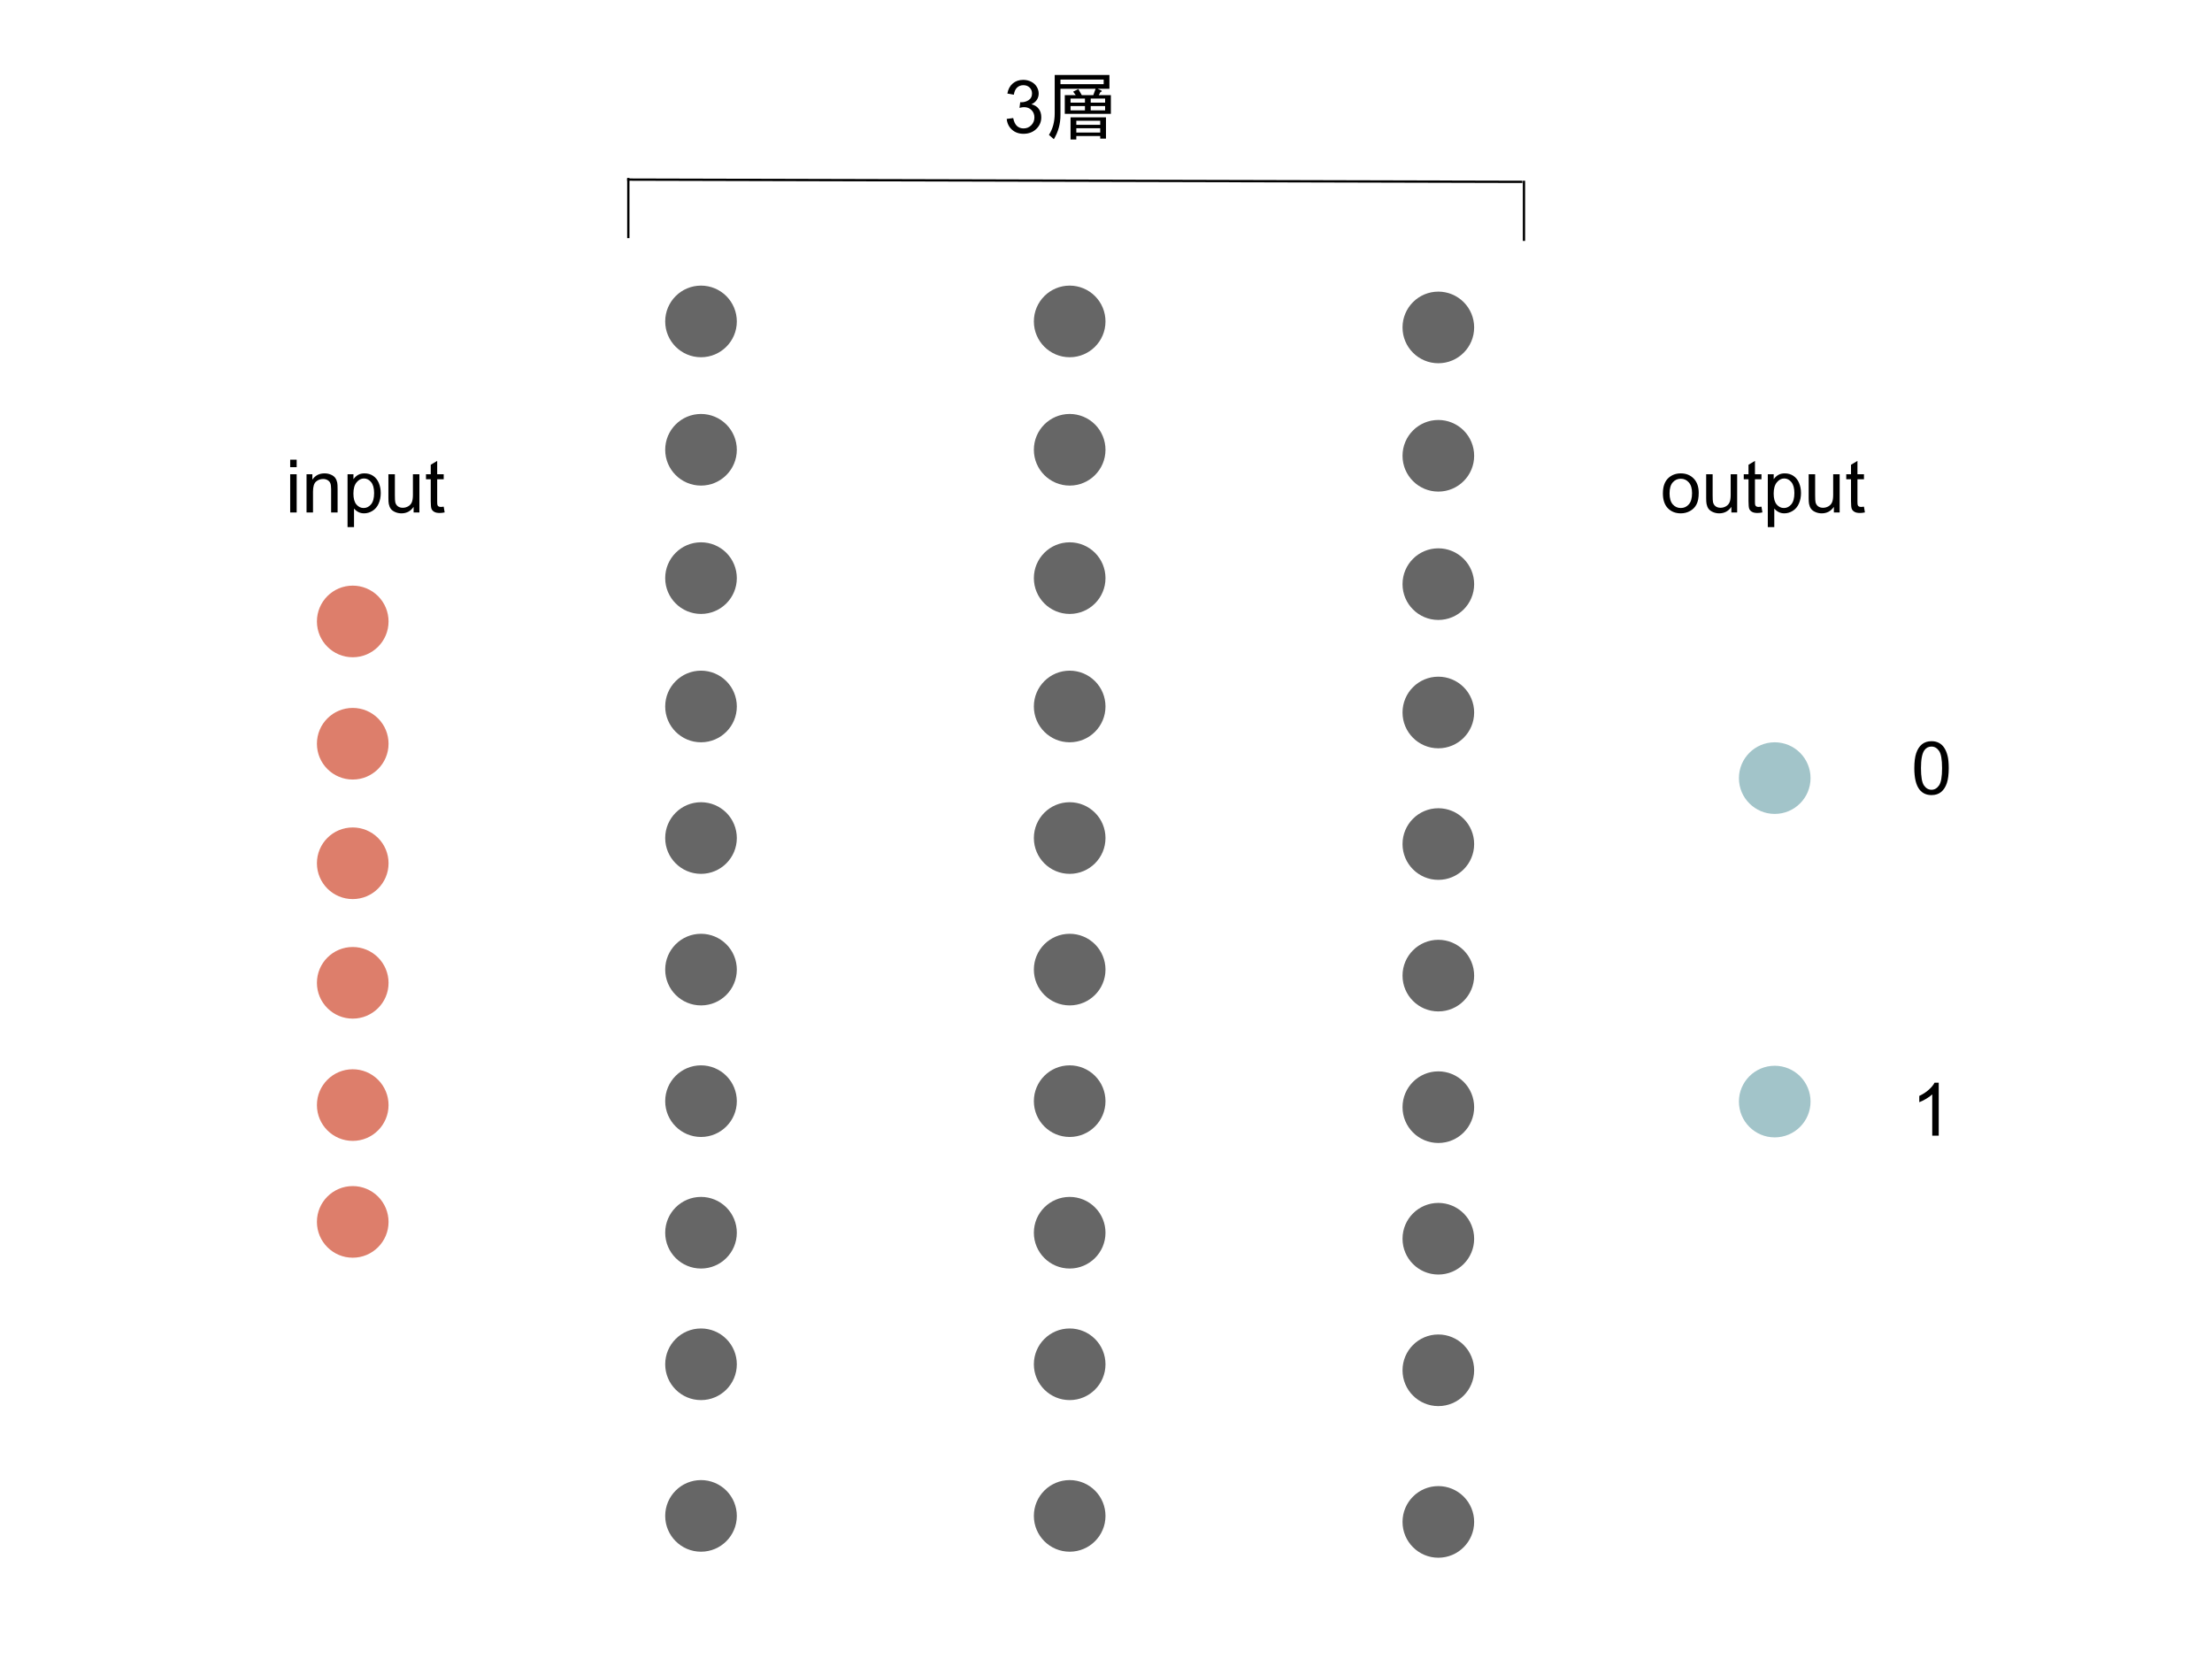 <?xml version="1.0" standalone="yes"?>

<svg version="1.1" viewBox="0.0 0.0 960.0 720.0" fill="none" stroke="none" stroke-linecap="square" stroke-miterlimit="10" xmlns="http://www.w3.org/2000/svg" xmlns:xlink="http://www.w3.org/1999/xlink"><clipPath id="p.0"><path d="m0 0l960.0 0l0 720.0l-960.0 0l0 -720.0z" clip-rule="nonzero"></path></clipPath><g clip-path="url(#p.0)"><path fill="#000000" fill-opacity="0.0" d="m0 0l960.0 0l0 720.0l-960.0 0z" fill-rule="evenodd"></path><path fill="#dd7e6b" d="m137.543 269.703l0 0c0 -8.584 6.959 -15.543 15.543 -15.543l0 0c4.122 0 8.076 1.638 10.991 4.553c2.915 2.915 4.553 6.868 4.553 10.991l0 0c0 8.584 -6.959 15.543 -15.543 15.543l0 0c-8.584 0 -15.543 -6.959 -15.543 -15.543z" fill-rule="evenodd"></path><path fill="#666666" d="m288.693 139.497l0 0c0 -8.584 6.959 -15.543 15.543 -15.543l0 0c4.122 0 8.076 1.638 10.991 4.553c2.915 2.915 4.553 6.868 4.553 10.991l0 0c0 8.584 -6.959 15.543 -15.543 15.543l0 0c-8.584 0 -15.543 -6.959 -15.543 -15.543z" fill-rule="evenodd"></path><path fill="#dd7e6b" d="m137.543 322.777l0 0c0 -8.584 6.959 -15.543 15.543 -15.543l0 0c4.122 0 8.076 1.638 10.991 4.553c2.915 2.915 4.553 6.868 4.553 10.991l0 0c0 8.584 -6.959 15.543 -15.543 15.543l0 0c-8.584 0 -15.543 -6.959 -15.543 -15.543z" fill-rule="evenodd"></path><path fill="#666666" d="m288.693 534.996l0 0c0 -8.584 6.959 -15.543 15.543 -15.543l0 0c4.122 0 8.076 1.638 10.991 4.553c2.915 2.915 4.553 6.868 4.553 10.991l0 0c0 8.584 -6.959 15.543 -15.543 15.543l0 0c-8.584 0 -15.543 -6.959 -15.543 -15.543z" fill-rule="evenodd"></path><path fill="#666666" d="m288.693 195.201l0 0c0 -8.584 6.959 -15.543 15.543 -15.543l0 0c4.122 0 8.076 1.638 10.991 4.553c2.915 2.915 4.553 6.868 4.553 10.991l0 0c0 8.584 -6.959 15.543 -15.543 15.543l0 0c-8.584 0 -15.543 -6.959 -15.543 -15.543z" fill-rule="evenodd"></path><path fill="#666666" d="m288.693 477.899l0 0c0 -8.584 6.959 -15.543 15.543 -15.543l0 0c4.122 0 8.076 1.638 10.991 4.553c2.915 2.915 4.553 6.868 4.553 10.991l0 0c0 8.584 -6.959 15.543 -15.543 15.543l0 0c-8.584 0 -15.543 -6.959 -15.543 -15.543z" fill-rule="evenodd"></path><path fill="#666666" d="m288.693 420.802l0 0c0 -8.584 6.959 -15.543 15.543 -15.543l0 0c4.122 0 8.076 1.638 10.991 4.553c2.915 2.915 4.553 6.868 4.553 10.991l0 0c0 8.584 -6.959 15.543 -15.543 15.543l0 0c-8.584 0 -15.543 -6.959 -15.543 -15.543z" fill-rule="evenodd"></path><path fill="#666666" d="m288.693 250.903l0 0c0 -8.584 6.959 -15.543 15.543 -15.543l0 0c4.122 0 8.076 1.638 10.991 4.553c2.915 2.915 4.553 6.868 4.553 10.991l0 0c0 8.584 -6.959 15.543 -15.543 15.543l0 0c-8.584 0 -15.543 -6.959 -15.543 -15.543z" fill-rule="evenodd"></path><path fill="#666666" d="m288.693 306.608l0 0c0 -8.584 6.959 -15.543 15.543 -15.543l0 0c4.122 0 8.076 1.638 10.991 4.553c2.915 2.915 4.553 6.868 4.553 10.991l0 0c0 8.584 -6.959 15.543 -15.543 15.543l0 0c-8.584 0 -15.543 -6.959 -15.543 -15.543z" fill-rule="evenodd"></path><path fill="#666666" d="m288.693 363.705l0 0c0 -8.584 6.959 -15.543 15.543 -15.543l0 0c4.122 0 8.076 1.638 10.991 4.553c2.915 2.915 4.553 6.868 4.553 10.991l0 0c0 8.584 -6.959 15.543 -15.543 15.543l0 0c-8.584 0 -15.543 -6.959 -15.543 -15.543z" fill-rule="evenodd"></path><path fill="#666666" d="m288.693 592.093l0 0c0 -8.584 6.959 -15.543 15.543 -15.543l0 0c4.122 0 8.076 1.638 10.991 4.553c2.915 2.915 4.553 6.868 4.553 10.991l0 0c0 8.584 -6.959 15.543 -15.543 15.543l0 0c-8.584 0 -15.543 -6.959 -15.543 -15.543z" fill-rule="evenodd"></path><path fill="#666666" d="m288.693 657.894l0 0c0 -8.584 6.959 -15.543 15.543 -15.543l0 0c4.122 0 8.076 1.638 10.991 4.552c2.915 2.915 4.553 6.868 4.553 10.991l0 0c0 8.584 -6.959 15.543 -15.543 15.543l0 0c-8.584 0 -15.543 -6.959 -15.543 -15.543z" fill-rule="evenodd"></path><path fill="#666666" d="m448.693 139.497l0 0c0 -8.584 6.959 -15.543 15.543 -15.543l0 0c4.122 0 8.076 1.638 10.991 4.553c2.915 2.915 4.553 6.868 4.553 10.991l0 0c0 8.584 -6.959 15.543 -15.543 15.543l0 0c-8.584 0 -15.543 -6.959 -15.543 -15.543z" fill-rule="evenodd"></path><path fill="#666666" d="m448.693 534.996l0 0c0 -8.584 6.959 -15.543 15.543 -15.543l0 0c4.122 0 8.076 1.638 10.991 4.553c2.915 2.915 4.553 6.868 4.553 10.991l0 0c0 8.584 -6.959 15.543 -15.543 15.543l0 0c-8.584 0 -15.543 -6.959 -15.543 -15.543z" fill-rule="evenodd"></path><path fill="#666666" d="m448.693 195.201l0 0c0 -8.584 6.959 -15.543 15.543 -15.543l0 0c4.122 0 8.076 1.638 10.991 4.553c2.915 2.915 4.553 6.868 4.553 10.991l0 0c0 8.584 -6.959 15.543 -15.543 15.543l0 0c-8.584 0 -15.543 -6.959 -15.543 -15.543z" fill-rule="evenodd"></path><path fill="#666666" d="m448.693 477.899l0 0c0 -8.584 6.959 -15.543 15.543 -15.543l0 0c4.122 0 8.076 1.638 10.991 4.553c2.915 2.915 4.553 6.868 4.553 10.991l0 0c0 8.584 -6.959 15.543 -15.543 15.543l0 0c-8.584 0 -15.543 -6.959 -15.543 -15.543z" fill-rule="evenodd"></path><path fill="#666666" d="m448.693 420.802l0 0c0 -8.584 6.959 -15.543 15.543 -15.543l0 0c4.122 0 8.076 1.638 10.991 4.553c2.915 2.915 4.553 6.868 4.553 10.991l0 0c0 8.584 -6.959 15.543 -15.543 15.543l0 0c-8.584 0 -15.543 -6.959 -15.543 -15.543z" fill-rule="evenodd"></path><path fill="#666666" d="m448.693 250.903l0 0c0 -8.584 6.959 -15.543 15.543 -15.543l0 0c4.122 0 8.076 1.638 10.991 4.553c2.915 2.915 4.553 6.868 4.553 10.991l0 0c0 8.584 -6.959 15.543 -15.543 15.543l0 0c-8.584 0 -15.543 -6.959 -15.543 -15.543z" fill-rule="evenodd"></path><path fill="#666666" d="m448.693 306.608l0 0c0 -8.584 6.959 -15.543 15.543 -15.543l0 0c4.122 0 8.076 1.638 10.991 4.553c2.915 2.915 4.553 6.868 4.553 10.991l0 0c0 8.584 -6.959 15.543 -15.543 15.543l0 0c-8.584 0 -15.543 -6.959 -15.543 -15.543z" fill-rule="evenodd"></path><path fill="#666666" d="m448.693 363.705l0 0c0 -8.584 6.959 -15.543 15.543 -15.543l0 0c4.122 0 8.076 1.638 10.991 4.553c2.915 2.915 4.553 6.868 4.553 10.991l0 0c0 8.584 -6.959 15.543 -15.543 15.543l0 0c-8.584 0 -15.543 -6.959 -15.543 -15.543z" fill-rule="evenodd"></path><path fill="#666666" d="m448.693 592.093l0 0c0 -8.584 6.959 -15.543 15.543 -15.543l0 0c4.122 0 8.076 1.638 10.991 4.553c2.915 2.915 4.553 6.868 4.553 10.991l0 0c0 8.584 -6.959 15.543 -15.543 15.543l0 0c-8.584 0 -15.543 -6.959 -15.543 -15.543z" fill-rule="evenodd"></path><path fill="#666666" d="m448.693 657.894l0 0c0 -8.584 6.959 -15.543 15.543 -15.543l0 0c4.122 0 8.076 1.638 10.991 4.552c2.915 2.915 4.553 6.868 4.553 10.991l0 0c0 8.584 -6.959 15.543 -15.543 15.543l0 0c-8.584 0 -15.543 -6.959 -15.543 -15.543z" fill-rule="evenodd"></path><path fill="#666666" d="m608.693 142.106l0 0c0 -8.584 6.959 -15.543 15.543 -15.543l0 0c4.122 0 8.076 1.638 10.991 4.553c2.915 2.915 4.553 6.868 4.553 10.991l0 0c0 8.584 -6.959 15.543 -15.543 15.543l0 0c-8.584 0 -15.543 -6.959 -15.543 -15.543z" fill-rule="evenodd"></path><path fill="#666666" d="m608.693 537.605l0 0c0 -8.584 6.959 -15.543 15.543 -15.543l0 0c4.122 0 8.076 1.638 10.991 4.552c2.915 2.915 4.553 6.868 4.553 10.991l0 0c0 8.584 -6.959 15.543 -15.543 15.543l0 0c-8.584 0 -15.543 -6.959 -15.543 -15.543z" fill-rule="evenodd"></path><path fill="#666666" d="m608.693 197.81l0 0c0 -8.584 6.959 -15.543 15.543 -15.543l0 0c4.122 0 8.076 1.638 10.991 4.553c2.915 2.915 4.553 6.868 4.553 10.991l0 0c0 8.584 -6.959 15.543 -15.543 15.543l0 0c-8.584 0 -15.543 -6.959 -15.543 -15.543z" fill-rule="evenodd"></path><path fill="#666666" d="m608.693 480.508l0 0c0 -8.584 6.959 -15.543 15.543 -15.543l0 0c4.122 0 8.076 1.638 10.991 4.553c2.915 2.915 4.553 6.868 4.553 10.991l0 0c0 8.584 -6.959 15.543 -15.543 15.543l0 0c-8.584 0 -15.543 -6.959 -15.543 -15.543z" fill-rule="evenodd"></path><path fill="#666666" d="m608.693 423.411l0 0c0 -8.584 6.959 -15.543 15.543 -15.543l0 0c4.122 0 8.076 1.638 10.991 4.553c2.915 2.915 4.553 6.868 4.553 10.991l0 0c0 8.584 -6.959 15.543 -15.543 15.543l0 0c-8.584 0 -15.543 -6.959 -15.543 -15.543z" fill-rule="evenodd"></path><path fill="#666666" d="m608.693 253.512l0 0c0 -8.584 6.959 -15.543 15.543 -15.543l0 0c4.122 0 8.076 1.638 10.991 4.553c2.915 2.915 4.553 6.868 4.553 10.991l0 0c0 8.584 -6.959 15.543 -15.543 15.543l0 0c-8.584 0 -15.543 -6.959 -15.543 -15.543z" fill-rule="evenodd"></path><path fill="#666666" d="m608.693 309.217l0 0c0 -8.584 6.959 -15.543 15.543 -15.543l0 0c4.122 0 8.076 1.638 10.991 4.553c2.915 2.915 4.553 6.868 4.553 10.991l0 0c0 8.584 -6.959 15.543 -15.543 15.543l0 0c-8.584 0 -15.543 -6.959 -15.543 -15.543z" fill-rule="evenodd"></path><path fill="#666666" d="m608.693 366.314l0 0c0 -8.584 6.959 -15.543 15.543 -15.543l0 0c4.122 0 8.076 1.638 10.991 4.553c2.915 2.915 4.553 6.868 4.553 10.991l0 0c0 8.584 -6.959 15.543 -15.543 15.543l0 0c-8.584 0 -15.543 -6.959 -15.543 -15.543z" fill-rule="evenodd"></path><path fill="#666666" d="m608.693 594.702l0 0c0 -8.584 6.959 -15.543 15.543 -15.543l0 0c4.122 0 8.076 1.638 10.991 4.552c2.915 2.915 4.553 6.868 4.553 10.991l0 0c0 8.584 -6.959 15.543 -15.543 15.543l0 0c-8.584 0 -15.543 -6.959 -15.543 -15.543z" fill-rule="evenodd"></path><path fill="#666666" d="m608.693 660.503l0 0c0 -8.584 6.959 -15.543 15.543 -15.543l0 0c4.122 0 8.076 1.638 10.991 4.553c2.915 2.915 4.553 6.868 4.553 10.991l0 0c0 8.584 -6.959 15.543 -15.543 15.543l0 0c-8.584 0 -15.543 -6.959 -15.543 -15.543z" fill-rule="evenodd"></path><path fill="#a2c4c9" d="m754.685 337.696l0 0c0 -8.584 6.959 -15.543 15.543 -15.543l0 0c4.122 0 8.076 1.638 10.991 4.553c2.915 2.915 4.553 6.868 4.553 10.991l0 0c0 8.584 -6.959 15.543 -15.543 15.543l0 0c-8.584 0 -15.543 -6.959 -15.543 -15.543z" fill-rule="evenodd"></path><path fill="#a2c4c9" d="m754.685 478.079l0 0c0 -8.584 6.959 -15.543 15.543 -15.543l0 0c4.122 0 8.076 1.638 10.991 4.553c2.915 2.915 4.553 6.868 4.553 10.991l0 0c0 8.584 -6.959 15.543 -15.543 15.543l0 0c-8.584 0 -15.543 -6.959 -15.543 -15.543z" fill-rule="evenodd"></path><path fill="#dd7e6b" d="m137.543 374.657l0 0c0 -8.584 6.959 -15.543 15.543 -15.543l0 0c4.122 0 8.076 1.638 10.991 4.553c2.915 2.915 4.553 6.868 4.553 10.991l0 0c0 8.584 -6.959 15.543 -15.543 15.543l0 0c-8.584 0 -15.543 -6.959 -15.543 -15.543z" fill-rule="evenodd"></path><path fill="#dd7e6b" d="m137.543 426.537l0 0c0 -8.584 6.959 -15.543 15.543 -15.543l0 0c4.122 0 8.076 1.638 10.991 4.553c2.915 2.915 4.553 6.868 4.553 10.991l0 0c0 8.584 -6.959 15.543 -15.543 15.543l0 0c-8.584 0 -15.543 -6.959 -15.543 -15.543z" fill-rule="evenodd"></path><path fill="#dd7e6b" d="m137.543 479.598l0 0c0 -8.584 6.959 -15.543 15.543 -15.543l0 0c4.122 0 8.076 1.638 10.991 4.553c2.915 2.915 4.553 6.868 4.553 10.991l0 0c0 8.584 -6.959 15.543 -15.543 15.543l0 0c-8.584 0 -15.543 -6.959 -15.543 -15.543z" fill-rule="evenodd"></path><path fill="#dd7e6b" d="m137.543 530.297l0 0c0 -8.584 6.959 -15.543 15.543 -15.543l0 0c4.122 0 8.076 1.638 10.991 4.552c2.915 2.915 4.553 6.868 4.553 10.991l0 0c0 8.584 -6.959 15.543 -15.543 15.543l0 0c-8.584 0 -15.543 -6.959 -15.543 -15.543z" fill-rule="evenodd"></path><path fill="#000000" fill-opacity="0.0" d="m426.567 17.94l75.339 0l0 49.48l-75.339 0z" fill-rule="evenodd"></path><path fill="#000000" d="m436.911 51.613l2.812 -0.375q0.484 2.391 1.641 3.453q1.172 1.047 2.844 1.047q1.984 0 3.344 -1.375q1.375 -1.375 1.375 -3.406q0 -1.938 -1.266 -3.188q-1.266 -1.266 -3.219 -1.266q-0.797 0 -1.984 0.312l0.312 -2.469q0.281 0.031 0.453 0.031q1.797 0 3.234 -0.938q1.438 -0.938 1.438 -2.891q0 -1.547 -1.047 -2.562q-1.047 -1.016 -2.703 -1.016q-1.641 0 -2.734 1.031q-1.094 1.031 -1.406 3.094l-2.812 -0.5q0.516 -2.828 2.344 -4.375q1.828 -1.562 4.547 -1.562q1.875 0 3.453 0.812q1.578 0.797 2.406 2.188q0.844 1.391 0.844 2.953q0 1.484 -0.797 2.703q-0.797 1.219 -2.359 1.938q2.031 0.469 3.156 1.953q1.125 1.469 1.125 3.688q0 3.0 -2.188 5.094q-2.188 2.078 -5.531 2.078q-3.016 0 -5.016 -1.797q-1.984 -1.797 -2.266 -4.656z" fill-rule="nonzero"></path><path fill="#000000" d="m467.989 38.66l1.5 2.625l5.0 0l1.0 -2.75l-15.25 0l0 11.375q0 5.75 -2.875 10.5l-2.125 -1.875q2.5 -3.875 2.5 -9.375l0 -16.625l23.75 0l0 6.0l-5.125 0l1.625 0.75q0.5 0.5 -0.375 0.625l-0.75 1.375l5.25 0l0 8.125l-20.0 0l0 -8.125l4.75 0l-1.125 -1.5l2.25 -1.125zm11.625 9.25l0 -1.875l-6.25 0l0 1.875l6.25 0zm-15.0 0l6.25 0l0 -1.875l-6.25 0l0 1.875zm2.5 12.625l-2.5 0l0 -9.625l15.375 0l0 9.25l-2.5 0l0 -1.125l-10.375 0l0 1.5zm10.375 -3.0l0 -1.875l-10.375 0l0 1.875l10.375 0zm-17.25 -21.0l18.75 0l0 -2.0l-18.75 0l0 2.0zm4.375 8.0l6.25 0l0 -1.75l-6.25 0l0 1.75zm8.75 0l6.25 0l0 -1.75l-6.25 0l0 1.75zm-6.25 9.625l10.375 0l0 -1.75l-10.375 0l0 1.75z" fill-rule="nonzero"></path><path fill="#000000" fill-opacity="0.0" d="m272.677 77.948l387.528 0.976" fill-rule="evenodd"></path><path stroke="#000000" stroke-width="1.0" stroke-linejoin="round" stroke-linecap="butt" d="m272.677 77.948l387.528 0.976" fill-rule="evenodd"></path><path fill="#000000" fill-opacity="0.0" d="m272.69 102.858l0 -25.134" fill-rule="evenodd"></path><path stroke="#000000" stroke-width="1.0" stroke-linejoin="round" stroke-linecap="butt" d="m272.69 102.858l0 -25.134" fill-rule="evenodd"></path><path fill="#000000" fill-opacity="0.0" d="m661.396 104.052l0 -25.102" fill-rule="evenodd"></path><path stroke="#000000" stroke-width="1.0" stroke-linejoin="round" stroke-linecap="butt" d="m661.396 104.052l0 -25.102" fill-rule="evenodd"></path><path fill="#000000" fill-opacity="0.0" d="m114.816 182.693l108.85 0l0 49.48l-108.85 0z" fill-rule="evenodd"></path><path fill="#000000" d="m125.941 202.741l0 -3.234l2.812 0l0 3.234l-2.812 0zm0 19.672l0 -16.594l2.812 0l0 16.594l-2.812 0zm7.094 0l0 -16.594l2.531 0l0 2.359q1.828 -2.734 5.281 -2.734q1.5 0 2.75 0.547q1.266 0.531 1.891 1.406q0.625 0.875 0.875 2.078q0.156 0.781 0.156 2.734l0 10.203l-2.812 0l0 -10.094q0 -1.719 -0.328 -2.562q-0.328 -0.859 -1.172 -1.359q-0.828 -0.516 -1.953 -0.516q-1.797 0 -3.109 1.141q-1.297 1.141 -1.297 4.328l0 9.062l-2.812 0zm17.797 6.359l0 -22.953l2.562 0l0 2.156q0.906 -1.266 2.047 -1.891q1.141 -0.641 2.766 -0.641q2.125 0 3.75 1.094q1.625 1.094 2.453 3.094q0.828 1.984 0.828 4.359q0 2.547 -0.922 4.594q-0.906 2.031 -2.656 3.125q-1.734 1.078 -3.656 1.078q-1.406 0 -2.531 -0.594q-1.109 -0.594 -1.828 -1.5l0 8.078l-2.812 0zm2.547 -14.562q0 3.203 1.297 4.734q1.297 1.531 3.141 1.531q1.875 0 3.203 -1.578q1.344 -1.594 1.344 -4.922q0 -3.172 -1.312 -4.75q-1.297 -1.578 -3.109 -1.578q-1.797 0 -3.188 1.688q-1.375 1.672 -1.375 4.875zm26.125 8.203l0 -2.438q-1.938 2.812 -5.266 2.812q-1.469 0 -2.75 -0.562q-1.266 -0.562 -1.891 -1.406q-0.609 -0.859 -0.859 -2.094q-0.172 -0.828 -0.172 -2.625l0 -10.281l2.812 0l0 9.203q0 2.203 0.172 2.969q0.266 1.109 1.125 1.75q0.859 0.625 2.125 0.625q1.266 0 2.375 -0.641q1.109 -0.656 1.562 -1.766q0.469 -1.125 0.469 -3.25l0 -8.891l2.812 0l0 16.594l-2.516 0zm13.062 -2.516l0.406 2.484q-1.188 0.25 -2.125 0.25q-1.531 0 -2.375 -0.484q-0.844 -0.484 -1.188 -1.266q-0.344 -0.797 -0.344 -3.328l0 -9.547l-2.062 0l0 -2.188l2.062 0l0 -4.109l2.797 -1.688l0 5.797l2.828 0l0 2.188l-2.828 0l0 9.703q0 1.203 0.141 1.547q0.156 0.344 0.484 0.547q0.344 0.203 0.969 0.203q0.469 0 1.234 -0.109z" fill-rule="nonzero"></path><path fill="#000000" fill-opacity="0.0" d="m711.627 182.693l108.85 0l0 49.48l-108.85 0z" fill-rule="evenodd"></path><path fill="#000000" d="m721.69 214.116q0 -4.609 2.562 -6.828q2.141 -1.844 5.219 -1.844q3.422 0 5.594 2.25q2.172 2.234 2.172 6.188q0 3.203 -0.969 5.047q-0.953 1.828 -2.797 2.844q-1.828 1.016 -4.0 1.016q-3.484 0 -5.641 -2.234q-2.141 -2.234 -2.141 -6.438zm2.891 0q0 3.188 1.391 4.781q1.391 1.578 3.5 1.578q2.094 0 3.484 -1.594q1.391 -1.594 1.391 -4.859q0 -3.078 -1.406 -4.656q-1.391 -1.594 -3.469 -1.594q-2.109 0 -3.5 1.578q-1.391 1.578 -1.391 4.766zm26.828 8.297l0 -2.438q-1.938 2.812 -5.266 2.812q-1.469 0 -2.75 -0.562q-1.266 -0.562 -1.891 -1.406q-0.609 -0.859 -0.859 -2.094q-0.172 -0.828 -0.172 -2.625l0 -10.281l2.812 0l0 9.203q0 2.203 0.172 2.969q0.266 1.109 1.125 1.75q0.859 0.625 2.125 0.625q1.266 0 2.375 -0.641q1.109 -0.656 1.562 -1.766q0.469 -1.125 0.469 -3.25l0 -8.891l2.812 0l0 16.594l-2.516 0zm13.062 -2.516l0.406 2.484q-1.188 0.25 -2.125 0.25q-1.531 0 -2.375 -0.484q-0.844 -0.484 -1.188 -1.266q-0.344 -0.797 -0.344 -3.328l0 -9.547l-2.062 0l0 -2.188l2.062 0l0 -4.109l2.797 -1.688l0 5.797l2.828 0l0 2.188l-2.828 0l0 9.703q0 1.203 0.141 1.547q0.156 0.344 0.484 0.547q0.344 0.203 0.969 0.203q0.469 0 1.234 -0.109zm2.75 8.875l0 -22.953l2.562 0l0 2.156q0.906 -1.266 2.047 -1.891q1.141 -0.641 2.766 -0.641q2.125 0 3.75 1.094q1.625 1.094 2.453 3.094q0.828 1.984 0.828 4.359q0 2.547 -0.922 4.594q-0.906 2.031 -2.656 3.125q-1.734 1.078 -3.656 1.078q-1.406 0 -2.531 -0.594q-1.109 -0.594 -1.828 -1.5l0 8.078l-2.812 0zm2.547 -14.562q0 3.203 1.297 4.734q1.297 1.531 3.141 1.531q1.875 0 3.203 -1.578q1.344 -1.594 1.344 -4.922q0 -3.172 -1.312 -4.75q-1.297 -1.578 -3.109 -1.578q-1.797 0 -3.188 1.688q-1.375 1.672 -1.375 4.875zm26.125 8.203l0 -2.438q-1.938 2.812 -5.266 2.812q-1.469 0 -2.75 -0.562q-1.266 -0.562 -1.891 -1.406q-0.609 -0.859 -0.859 -2.094q-0.172 -0.828 -0.172 -2.625l0 -10.281l2.812 0l0 9.203q0 2.203 0.172 2.969q0.266 1.109 1.125 1.75q0.859 0.625 2.125 0.625q1.266 0 2.375 -0.641q1.109 -0.656 1.562 -1.766q0.469 -1.125 0.469 -3.25l0 -8.891l2.812 0l0 16.594l-2.516 0zm13.062 -2.516l0.406 2.484q-1.188 0.25 -2.125 0.25q-1.531 0 -2.375 -0.484q-0.844 -0.484 -1.188 -1.266q-0.344 -0.797 -0.344 -3.328l0 -9.547l-2.062 0l0 -2.188l2.062 0l0 -4.109l2.797 -1.688l0 5.797l2.828 0l0 2.188l-2.828 0l0 9.703q0 1.203 0.141 1.547q0.156 0.344 0.484 0.547q0.344 0.203 0.969 0.203q0.469 0 1.234 -0.109z" fill-rule="nonzero"></path><path fill="#000000" fill-opacity="0.0" d="m820.478 304.955l49.008 0l0 49.48l-49.008 0z" fill-rule="evenodd"></path><path fill="#000000" d="m830.806 333.378q0 -4.062 0.828 -6.531q0.844 -2.484 2.484 -3.828q1.656 -1.344 4.156 -1.344q1.844 0 3.234 0.75q1.391 0.734 2.297 2.141q0.906 1.391 1.422 3.406q0.516 2.0 0.516 5.406q0 4.031 -0.828 6.516q-0.828 2.469 -2.484 3.828q-1.641 1.344 -4.156 1.344q-3.312 0 -5.203 -2.375q-2.266 -2.859 -2.266 -9.312zm2.891 0q0 5.641 1.312 7.516q1.328 1.859 3.266 1.859q1.938 0 3.25 -1.875q1.328 -1.875 1.328 -7.5q0 -5.656 -1.328 -7.516q-1.312 -1.859 -3.281 -1.859q-1.938 0 -3.094 1.641q-1.453 2.094 -1.453 7.734z" fill-rule="nonzero"></path><path fill="#000000" fill-opacity="0.0" d="m820.478 453.16l49.008 0l0 49.48l-49.008 0z" fill-rule="evenodd"></path><path fill="#000000" d="m841.4 492.88l-2.812 0l0 -17.922q-1.016 0.969 -2.672 1.938q-1.641 0.969 -2.953 1.453l0 -2.719q2.359 -1.109 4.125 -2.688q1.766 -1.578 2.5 -3.062l1.812 0l0 23.0z" fill-rule="nonzero"></path></g></svg>

